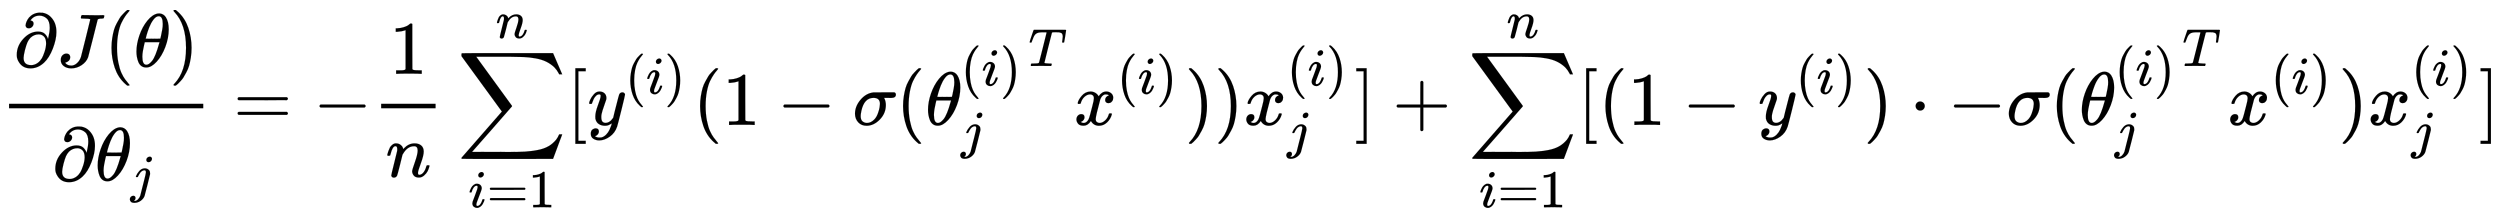<svg xmlns:xlink="http://www.w3.org/1999/xlink" width="76.809ex" height="6.843ex" style="vertical-align: -3.005ex; font-size: 15px;" viewBox="0 -1652.5 33070.2 2946.1" role="img" focusable="false" xmlns="http://www.w3.org/2000/svg">
<defs>
<path stroke-width="1" id="E1-MJMAIN-2202" d="M202 508Q179 508 169 520T158 547Q158 557 164 577T185 624T230 675T301 710L333 715H345Q378 715 384 714Q447 703 489 661T549 568T566 457Q566 362 519 240T402 53Q321 -22 223 -22Q123 -22 73 56Q42 102 42 148V159Q42 276 129 370T322 465Q383 465 414 434T455 367L458 378Q478 461 478 515Q478 603 437 639T344 676Q266 676 223 612Q264 606 264 572Q264 547 246 528T202 508ZM430 306Q430 372 401 400T333 428Q270 428 222 382Q197 354 183 323T150 221Q132 149 132 116Q132 21 232 21Q244 21 250 22Q327 35 374 112Q389 137 409 196T430 306Z"></path>
<path stroke-width="1" id="E1-MJMATHI-4A" d="M447 625Q447 637 354 637H329Q323 642 323 645T325 664Q329 677 335 683H352Q393 681 498 681Q541 681 568 681T605 682T619 682Q633 682 633 672Q633 670 630 658Q626 642 623 640T604 637Q552 637 545 623Q541 610 483 376Q420 128 419 127Q397 64 333 21T195 -22Q137 -22 97 8T57 88Q57 130 80 152T132 174Q177 174 182 130Q182 98 164 80T123 56Q115 54 115 53T122 44Q148 15 197 15Q235 15 271 47T324 130Q328 142 387 380T447 625Z"></path>
<path stroke-width="1" id="E1-MJMAIN-28" d="M94 250Q94 319 104 381T127 488T164 576T202 643T244 695T277 729T302 750H315H319Q333 750 333 741Q333 738 316 720T275 667T226 581T184 443T167 250T184 58T225 -81T274 -167T316 -220T333 -241Q333 -250 318 -250H315H302L274 -226Q180 -141 137 -14T94 250Z"></path>
<path stroke-width="1" id="E1-MJMATHI-3B8" d="M35 200Q35 302 74 415T180 610T319 704Q320 704 327 704T339 705Q393 701 423 656Q462 596 462 495Q462 380 417 261T302 66T168 -10H161Q125 -10 99 10T60 63T41 130T35 200ZM383 566Q383 668 330 668Q294 668 260 623T204 521T170 421T157 371Q206 370 254 370L351 371Q352 372 359 404T375 484T383 566ZM113 132Q113 26 166 26Q181 26 198 36T239 74T287 161T335 307L340 324H145Q145 321 136 286T120 208T113 132Z"></path>
<path stroke-width="1" id="E1-MJMAIN-29" d="M60 749L64 750Q69 750 74 750H86L114 726Q208 641 251 514T294 250Q294 182 284 119T261 12T224 -76T186 -143T145 -194T113 -227T90 -246Q87 -249 86 -250H74Q66 -250 63 -250T58 -247T55 -238Q56 -237 66 -225Q221 -64 221 250T66 725Q56 737 55 738Q55 746 60 749Z"></path>
<path stroke-width="1" id="E1-MJMATHI-6A" d="M297 596Q297 627 318 644T361 661Q378 661 389 651T403 623Q403 595 384 576T340 557Q322 557 310 567T297 596ZM288 376Q288 405 262 405Q240 405 220 393T185 362T161 325T144 293L137 279Q135 278 121 278H107Q101 284 101 286T105 299Q126 348 164 391T252 441Q253 441 260 441T272 442Q296 441 316 432Q341 418 354 401T367 348V332L318 133Q267 -67 264 -75Q246 -125 194 -164T75 -204Q25 -204 7 -183T-12 -137Q-12 -110 7 -91T53 -71Q70 -71 82 -81T95 -112Q95 -148 63 -167Q69 -168 77 -168Q111 -168 139 -140T182 -74L193 -32Q204 11 219 72T251 197T278 308T289 365Q289 372 288 376Z"></path>
<path stroke-width="1" id="E1-MJMAIN-3D" d="M56 347Q56 360 70 367H707Q722 359 722 347Q722 336 708 328L390 327H72Q56 332 56 347ZM56 153Q56 168 72 173H708Q722 163 722 153Q722 140 707 133H70Q56 140 56 153Z"></path>
<path stroke-width="1" id="E1-MJMAIN-2212" d="M84 237T84 250T98 270H679Q694 262 694 250T679 230H98Q84 237 84 250Z"></path>
<path stroke-width="1" id="E1-MJMAIN-31" d="M213 578L200 573Q186 568 160 563T102 556H83V602H102Q149 604 189 617T245 641T273 663Q275 666 285 666Q294 666 302 660V361L303 61Q310 54 315 52T339 48T401 46H427V0H416Q395 3 257 3Q121 3 100 0H88V46H114Q136 46 152 46T177 47T193 50T201 52T207 57T213 61V578Z"></path>
<path stroke-width="1" id="E1-MJMATHI-6E" d="M21 287Q22 293 24 303T36 341T56 388T89 425T135 442Q171 442 195 424T225 390T231 369Q231 367 232 367L243 378Q304 442 382 442Q436 442 469 415T503 336T465 179T427 52Q427 26 444 26Q450 26 453 27Q482 32 505 65T540 145Q542 153 560 153Q580 153 580 145Q580 144 576 130Q568 101 554 73T508 17T439 -10Q392 -10 371 17T350 73Q350 92 386 193T423 345Q423 404 379 404H374Q288 404 229 303L222 291L189 157Q156 26 151 16Q138 -11 108 -11Q95 -11 87 -5T76 7T74 17Q74 30 112 180T152 343Q153 348 153 366Q153 405 129 405Q91 405 66 305Q60 285 60 284Q58 278 41 278H27Q21 284 21 287Z"></path>
<path stroke-width="1" id="E1-MJSZ2-2211" d="M60 948Q63 950 665 950H1267L1325 815Q1384 677 1388 669H1348L1341 683Q1320 724 1285 761Q1235 809 1174 838T1033 881T882 898T699 902H574H543H251L259 891Q722 258 724 252Q725 250 724 246Q721 243 460 -56L196 -356Q196 -357 407 -357Q459 -357 548 -357T676 -358Q812 -358 896 -353T1063 -332T1204 -283T1307 -196Q1328 -170 1348 -124H1388Q1388 -125 1381 -145T1356 -210T1325 -294L1267 -449L666 -450Q64 -450 61 -448Q55 -446 55 -439Q55 -437 57 -433L590 177Q590 178 557 222T452 366T322 544L56 909L55 924Q55 945 60 948Z"></path>
<path stroke-width="1" id="E1-MJMATHI-69" d="M184 600Q184 624 203 642T247 661Q265 661 277 649T290 619Q290 596 270 577T226 557Q211 557 198 567T184 600ZM21 287Q21 295 30 318T54 369T98 420T158 442Q197 442 223 419T250 357Q250 340 236 301T196 196T154 83Q149 61 149 51Q149 26 166 26Q175 26 185 29T208 43T235 78T260 137Q263 149 265 151T282 153Q302 153 302 143Q302 135 293 112T268 61T223 11T161 -11Q129 -11 102 10T74 74Q74 91 79 106T122 220Q160 321 166 341T173 380Q173 404 156 404H154Q124 404 99 371T61 287Q60 286 59 284T58 281T56 279T53 278T49 278T41 278H27Q21 284 21 287Z"></path>
<path stroke-width="1" id="E1-MJMAIN-5B" d="M118 -250V750H255V710H158V-210H255V-250H118Z"></path>
<path stroke-width="1" id="E1-MJMATHI-79" d="M21 287Q21 301 36 335T84 406T158 442Q199 442 224 419T250 355Q248 336 247 334Q247 331 231 288T198 191T182 105Q182 62 196 45T238 27Q261 27 281 38T312 61T339 94Q339 95 344 114T358 173T377 247Q415 397 419 404Q432 431 462 431Q475 431 483 424T494 412T496 403Q496 390 447 193T391 -23Q363 -106 294 -155T156 -205Q111 -205 77 -183T43 -117Q43 -95 50 -80T69 -58T89 -48T106 -45Q150 -45 150 -87Q150 -107 138 -122T115 -142T102 -147L99 -148Q101 -153 118 -160T152 -167H160Q177 -167 186 -165Q219 -156 247 -127T290 -65T313 -9T321 21L315 17Q309 13 296 6T270 -6Q250 -11 231 -11Q185 -11 150 11T104 82Q103 89 103 113Q103 170 138 262T173 379Q173 380 173 381Q173 390 173 393T169 400T158 404H154Q131 404 112 385T82 344T65 302T57 280Q55 278 41 278H27Q21 284 21 287Z"></path>
<path stroke-width="1" id="E1-MJMATHI-3C3" d="M184 -11Q116 -11 74 34T31 147Q31 247 104 333T274 430Q275 431 414 431H552Q553 430 555 429T559 427T562 425T565 422T567 420T569 416T570 412T571 407T572 401Q572 357 507 357Q500 357 490 357T476 358H416L421 348Q439 310 439 263Q439 153 359 71T184 -11ZM361 278Q361 358 276 358Q152 358 115 184Q114 180 114 178Q106 141 106 117Q106 67 131 47T188 26Q242 26 287 73Q316 103 334 153T356 233T361 278Z"></path>
<path stroke-width="1" id="E1-MJMATHI-54" d="M40 437Q21 437 21 445Q21 450 37 501T71 602L88 651Q93 669 101 677H569H659Q691 677 697 676T704 667Q704 661 687 553T668 444Q668 437 649 437Q640 437 637 437T631 442L629 445Q629 451 635 490T641 551Q641 586 628 604T573 629Q568 630 515 631Q469 631 457 630T439 622Q438 621 368 343T298 60Q298 48 386 46Q418 46 427 45T436 36Q436 31 433 22Q429 4 424 1L422 0Q419 0 415 0Q410 0 363 1T228 2Q99 2 64 0H49Q43 6 43 9T45 27Q49 40 55 46H83H94Q174 46 189 55Q190 56 191 56Q196 59 201 76T241 233Q258 301 269 344Q339 619 339 625Q339 630 310 630H279Q212 630 191 624Q146 614 121 583T67 467Q60 445 57 441T43 437H40Z"></path>
<path stroke-width="1" id="E1-MJMATHI-78" d="M52 289Q59 331 106 386T222 442Q257 442 286 424T329 379Q371 442 430 442Q467 442 494 420T522 361Q522 332 508 314T481 292T458 288Q439 288 427 299T415 328Q415 374 465 391Q454 404 425 404Q412 404 406 402Q368 386 350 336Q290 115 290 78Q290 50 306 38T341 26Q378 26 414 59T463 140Q466 150 469 151T485 153H489Q504 153 504 145Q504 144 502 134Q486 77 440 33T333 -11Q263 -11 227 52Q186 -10 133 -10H127Q78 -10 57 16T35 71Q35 103 54 123T99 143Q142 143 142 101Q142 81 130 66T107 46T94 41L91 40Q91 39 97 36T113 29T132 26Q168 26 194 71Q203 87 217 139T245 247T261 313Q266 340 266 352Q266 380 251 392T217 404Q177 404 142 372T93 290Q91 281 88 280T72 278H58Q52 284 52 289Z"></path>
<path stroke-width="1" id="E1-MJMAIN-5D" d="M22 710V750H159V-250H22V-210H119V710H22Z"></path>
<path stroke-width="1" id="E1-MJMAIN-2B" d="M56 237T56 250T70 270H369V420L370 570Q380 583 389 583Q402 583 409 568V270H707Q722 262 722 250T707 230H409V-68Q401 -82 391 -82H389H387Q375 -82 369 -68V230H70Q56 237 56 250Z"></path>
<path stroke-width="1" id="E1-MJMAIN-22C5" d="M78 250Q78 274 95 292T138 310Q162 310 180 294T199 251Q199 226 182 208T139 190T96 207T78 250Z"></path>
</defs>
<g stroke="currentColor" fill="currentColor" stroke-width="0" transform="matrix(1 0 0 -1 0 0)">
<g transform="translate(120,0)">
<rect stroke="none" width="2569" height="60" x="0" y="220"></rect>
<g transform="translate(60,770)">
 <use xlink:href="#E1-MJMAIN-2202" x="0" y="0"></use>
 <use xlink:href="#E1-MJMATHI-4A" x="567" y="0"></use>
 <use xlink:href="#E1-MJMAIN-28" x="1201" y="0"></use>
 <use xlink:href="#E1-MJMATHI-3B8" x="1590" y="0"></use>
 <use xlink:href="#E1-MJMAIN-29" x="2060" y="0"></use>
</g>
<g transform="translate(570,-736)">
 <use xlink:href="#E1-MJMAIN-2202" x="0" y="0"></use>
<g transform="translate(567,0)">
 <use xlink:href="#E1-MJMATHI-3B8" x="0" y="0"></use>
 <use transform="scale(0.707)" xlink:href="#E1-MJMATHI-6A" x="663" y="-213"></use>
</g>
</g>
</g>
 <use xlink:href="#E1-MJMAIN-3D" x="3087" y="0"></use>
 <use xlink:href="#E1-MJMAIN-2212" x="4143" y="0"></use>
<g transform="translate(4922,0)">
<g transform="translate(120,0)">
<rect stroke="none" width="720" height="60" x="0" y="220"></rect>
 <use xlink:href="#E1-MJMAIN-31" x="110" y="676"></use>
 <use xlink:href="#E1-MJMATHI-6E" x="60" y="-686"></use>
</g>
</g>
<g transform="translate(6049,0)">
 <use xlink:href="#E1-MJSZ2-2211" x="0" y="0"></use>
<g transform="translate(147,-1090)">
 <use transform="scale(0.707)" xlink:href="#E1-MJMATHI-69" x="0" y="0"></use>
 <use transform="scale(0.707)" xlink:href="#E1-MJMAIN-3D" x="345" y="0"></use>
 <use transform="scale(0.707)" xlink:href="#E1-MJMAIN-31" x="1124" y="0"></use>
</g>
 <use transform="scale(0.707)" xlink:href="#E1-MJMATHI-6E" x="721" y="1627"></use>
</g>
 <use xlink:href="#E1-MJMAIN-5B" x="7493" y="0"></use>
<g transform="translate(7772,0)">
 <use xlink:href="#E1-MJMATHI-79" x="0" y="0"></use>
<g transform="translate(499,412)">
 <use transform="scale(0.707)" xlink:href="#E1-MJMAIN-28" x="0" y="0"></use>
 <use transform="scale(0.707)" xlink:href="#E1-MJMATHI-69" x="389" y="0"></use>
 <use transform="scale(0.707)" xlink:href="#E1-MJMAIN-29" x="734" y="0"></use>
</g>
</g>
 <use xlink:href="#E1-MJMAIN-28" x="9167" y="0"></use>
 <use xlink:href="#E1-MJMAIN-31" x="9556" y="0"></use>
 <use xlink:href="#E1-MJMAIN-2212" x="10279" y="0"></use>
 <use xlink:href="#E1-MJMATHI-3C3" x="11279" y="0"></use>
 <use xlink:href="#E1-MJMAIN-28" x="11852" y="0"></use>
<g transform="translate(12241,0)">
 <use xlink:href="#E1-MJMATHI-3B8" x="0" y="0"></use>
<g transform="translate(469,521)">
 <use transform="scale(0.707)" xlink:href="#E1-MJMAIN-28" x="0" y="0"></use>
 <use transform="scale(0.707)" xlink:href="#E1-MJMATHI-69" x="389" y="0"></use>
 <use transform="scale(0.707)" xlink:href="#E1-MJMAIN-29" x="734" y="0"></use>
</g>
 <use transform="scale(0.707)" xlink:href="#E1-MJMATHI-6A" x="663" y="-430"></use>
 <use transform="scale(0.707)" xlink:href="#E1-MJMATHI-54" x="1929" y="1103"></use>
</g>
<g transform="translate(14204,0)">
 <use xlink:href="#E1-MJMATHI-78" x="0" y="0"></use>
<g transform="translate(572,412)">
 <use transform="scale(0.707)" xlink:href="#E1-MJMAIN-28" x="0" y="0"></use>
 <use transform="scale(0.707)" xlink:href="#E1-MJMATHI-69" x="389" y="0"></use>
 <use transform="scale(0.707)" xlink:href="#E1-MJMAIN-29" x="734" y="0"></use>
</g>
</g>
 <use xlink:href="#E1-MJMAIN-29" x="15672" y="0"></use>
 <use xlink:href="#E1-MJMAIN-29" x="16061" y="0"></use>
<g transform="translate(16451,0)">
 <use xlink:href="#E1-MJMATHI-78" x="0" y="0"></use>
<g transform="translate(572,521)">
 <use transform="scale(0.707)" xlink:href="#E1-MJMAIN-28" x="0" y="0"></use>
 <use transform="scale(0.707)" xlink:href="#E1-MJMATHI-69" x="389" y="0"></use>
 <use transform="scale(0.707)" xlink:href="#E1-MJMAIN-29" x="734" y="0"></use>
</g>
 <use transform="scale(0.707)" xlink:href="#E1-MJMATHI-6A" x="809" y="-430"></use>
</g>
 <use xlink:href="#E1-MJMAIN-5D" x="17919" y="0"></use>
 <use xlink:href="#E1-MJMAIN-2B" x="18419" y="0"></use>
<g transform="translate(19420,0)">
 <use xlink:href="#E1-MJSZ2-2211" x="0" y="0"></use>
<g transform="translate(147,-1090)">
 <use transform="scale(0.707)" xlink:href="#E1-MJMATHI-69" x="0" y="0"></use>
 <use transform="scale(0.707)" xlink:href="#E1-MJMAIN-3D" x="345" y="0"></use>
 <use transform="scale(0.707)" xlink:href="#E1-MJMAIN-31" x="1124" y="0"></use>
</g>
 <use transform="scale(0.707)" xlink:href="#E1-MJMATHI-6E" x="721" y="1627"></use>
</g>
 <use xlink:href="#E1-MJMAIN-5B" x="20864" y="0"></use>
 <use xlink:href="#E1-MJMAIN-28" x="21143" y="0"></use>
 <use xlink:href="#E1-MJMAIN-31" x="21532" y="0"></use>
 <use xlink:href="#E1-MJMAIN-2212" x="22255" y="0"></use>
<g transform="translate(23256,0)">
 <use xlink:href="#E1-MJMATHI-79" x="0" y="0"></use>
<g transform="translate(499,412)">
 <use transform="scale(0.707)" xlink:href="#E1-MJMAIN-28" x="0" y="0"></use>
 <use transform="scale(0.707)" xlink:href="#E1-MJMATHI-69" x="389" y="0"></use>
 <use transform="scale(0.707)" xlink:href="#E1-MJMAIN-29" x="734" y="0"></use>
</g>
</g>
 <use xlink:href="#E1-MJMAIN-29" x="24651" y="0"></use>
 <use xlink:href="#E1-MJMAIN-22C5" x="25262" y="0"></use>
 <use xlink:href="#E1-MJMAIN-2212" x="25763" y="0"></use>
 <use xlink:href="#E1-MJMATHI-3C3" x="26542" y="0"></use>
 <use xlink:href="#E1-MJMAIN-28" x="27114" y="0"></use>
<g transform="translate(27504,0)">
 <use xlink:href="#E1-MJMATHI-3B8" x="0" y="0"></use>
<g transform="translate(469,521)">
 <use transform="scale(0.707)" xlink:href="#E1-MJMAIN-28" x="0" y="0"></use>
 <use transform="scale(0.707)" xlink:href="#E1-MJMATHI-69" x="389" y="0"></use>
 <use transform="scale(0.707)" xlink:href="#E1-MJMAIN-29" x="734" y="0"></use>
</g>
 <use transform="scale(0.707)" xlink:href="#E1-MJMATHI-6A" x="663" y="-430"></use>
 <use transform="scale(0.707)" xlink:href="#E1-MJMATHI-54" x="1929" y="1103"></use>
</g>
<g transform="translate(29466,0)">
 <use xlink:href="#E1-MJMATHI-78" x="0" y="0"></use>
<g transform="translate(572,412)">
 <use transform="scale(0.707)" xlink:href="#E1-MJMAIN-28" x="0" y="0"></use>
 <use transform="scale(0.707)" xlink:href="#E1-MJMATHI-69" x="389" y="0"></use>
 <use transform="scale(0.707)" xlink:href="#E1-MJMAIN-29" x="734" y="0"></use>
</g>
</g>
 <use xlink:href="#E1-MJMAIN-29" x="30934" y="0"></use>
<g transform="translate(31324,0)">
 <use xlink:href="#E1-MJMATHI-78" x="0" y="0"></use>
<g transform="translate(572,521)">
 <use transform="scale(0.707)" xlink:href="#E1-MJMAIN-28" x="0" y="0"></use>
 <use transform="scale(0.707)" xlink:href="#E1-MJMATHI-69" x="389" y="0"></use>
 <use transform="scale(0.707)" xlink:href="#E1-MJMAIN-29" x="734" y="0"></use>
</g>
 <use transform="scale(0.707)" xlink:href="#E1-MJMATHI-6A" x="809" y="-430"></use>
</g>
 <use xlink:href="#E1-MJMAIN-5D" x="32791" y="0"></use>
</g>
</svg>